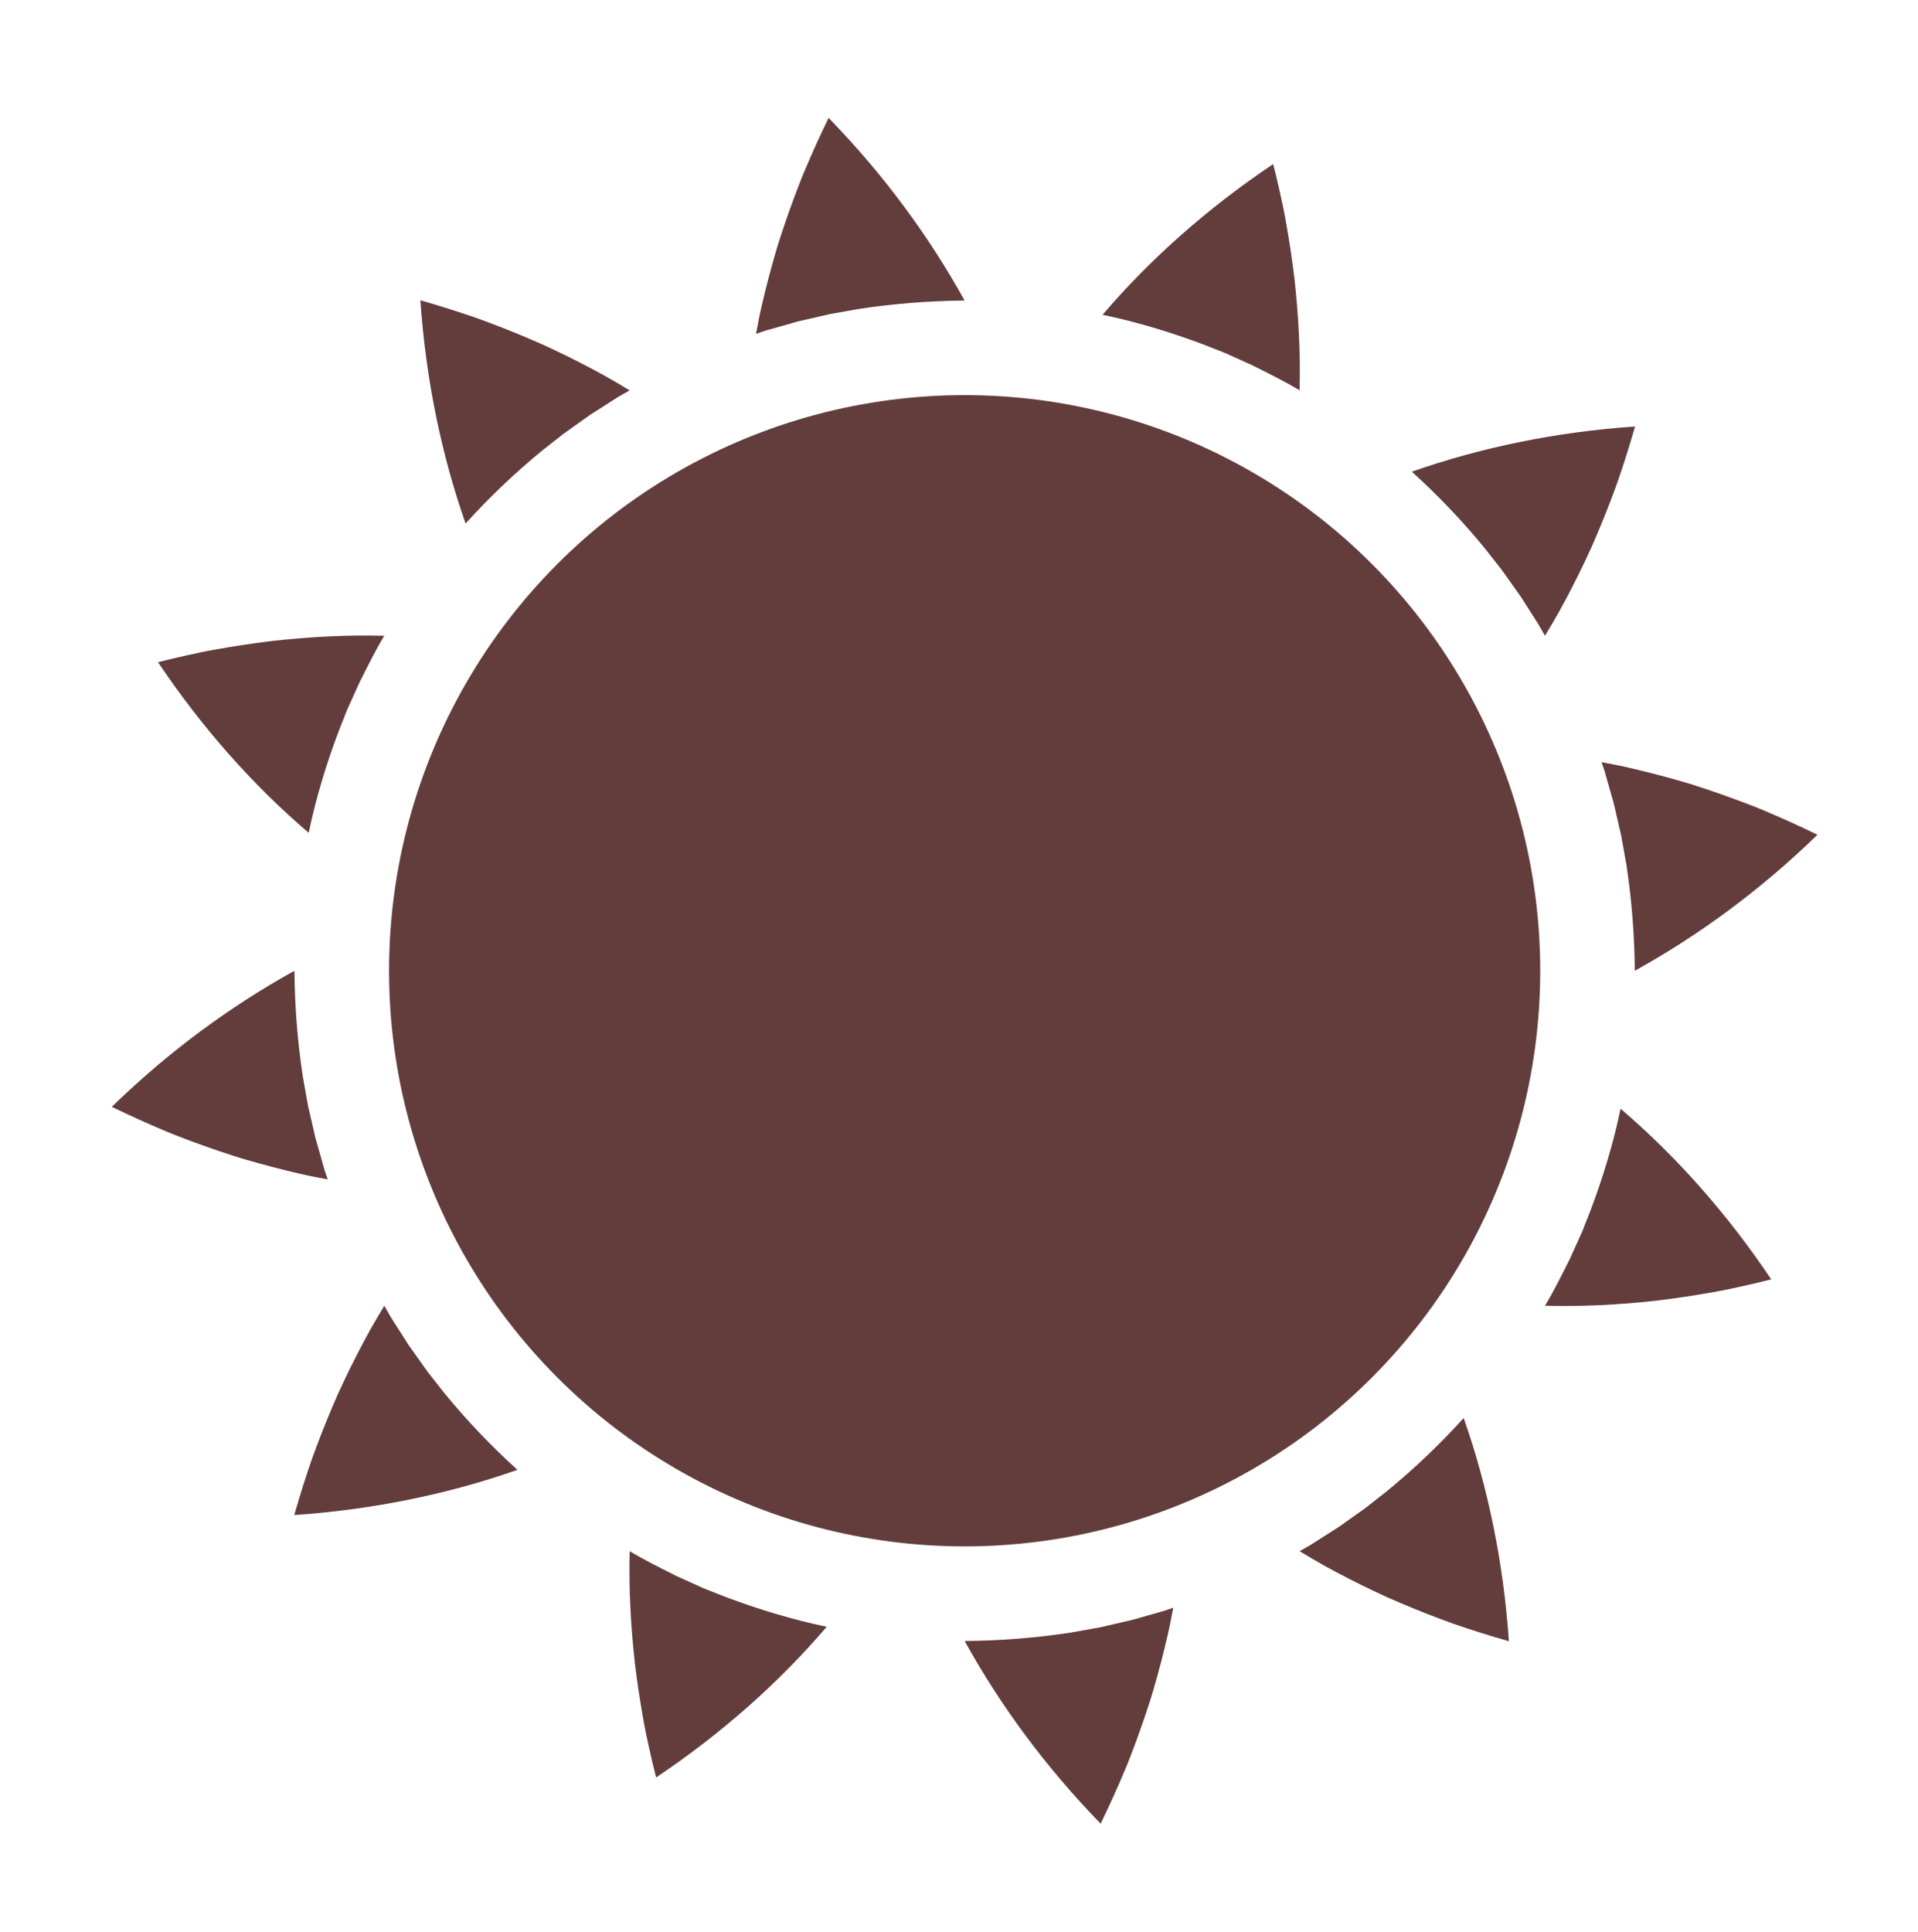 <?xml version="1.0" encoding="UTF-8"?>
<svg id="Layer_1" data-name="Layer 1" xmlns="http://www.w3.org/2000/svg" viewBox="0 0 700.52 705.55">
  <defs>
    <style>
      .cls-1 {
        fill: #623d3c;
      }
    </style>
  </defs>
  <circle class="cls-1" cx="352.32" cy="354.52" r="210.22"/>
  <g>
    <path class="cls-1" d="M591.88,404.9c20.42,17.45,38.94,38.33,55.04,62.32-3.51.89-7,1.71-10.47,2.49-3.5.76-6.86,1.52-10.42,2.13-7.02,1.26-13.96,2.3-20.79,3.13-13.93,1.54-27.43,2.25-40.95,1.89,3.33-5.53,6.17-11.34,9.07-17.1l3.99-8.82c.71-1.45,1.21-2.99,1.83-4.48l1.77-4.5c4.55-12.06,8.3-24.44,10.94-37.07Z"/>
    <path class="cls-1" d="M534.59,517.85c8.87,25.31,14.53,52.73,16.51,81.53-6.98-1.99-13.78-4.14-20.4-6.43-6.71-2.41-13.27-5-19.61-7.7l-4.73-2.06-4.73-2.21c-3.13-1.49-6.21-3.01-9.24-4.57-3.04-1.56-6-3.12-8.95-4.77-2.98-1.69-5.9-3.4-8.77-5.15l4.2-2.41c1.38-.84,2.72-1.74,4.08-2.6l4.08-2.61,2.04-1.3,1.97-1.4,7.89-5.62,7.62-5.99c10-8.19,19.38-17.12,28.04-26.71Z"/>
    <path class="cls-1" d="M428.51,587.14l-.96,4.99-.51,2.5-.55,2.45c-.75,3.27-1.55,6.56-2.41,9.86-.86,3.3-1.78,6.63-2.75,9.96-.48,1.68-.99,3.33-1.52,4.95l-1.62,4.9c-1.11,3.28-2.28,6.57-3.5,9.87l-1.88,4.96-.97,2.49-1.01,2.42c-2.71,6.47-5.66,12.98-8.84,19.52-20.14-20.73-36.72-43.28-49.67-66.71,12.95-.12,25.86-1.12,38.62-3.06l9.53-1.7,1.19-.21,1.18-.27,2.36-.55,4.71-1.09,2.36-.54c.79-.17,1.57-.36,2.34-.6l4.65-1.33,4.65-1.31,1.16-.33,1.14-.39,2.29-.78Z"/>
    <path class="cls-1" d="M301.95,594.09c-17.45,20.42-38.33,38.94-62.32,55.04-.89-3.51-1.71-7-2.49-10.47-.76-3.5-1.52-6.86-2.13-10.42-1.26-7.02-2.3-13.96-3.13-20.79-1.54-13.93-2.25-27.43-1.89-40.95,5.53,3.33,11.34,6.17,17.1,9.07l8.82,3.99c1.45.71,2.99,1.21,4.48,1.83l4.5,1.77c12.06,4.55,24.44,8.3,37.07,10.94Z"/>
    <path class="cls-1" d="M189,536.79c-25.3,8.87-52.73,14.53-81.53,16.51,1.99-6.98,4.14-13.78,6.43-20.4,2.41-6.71,5-13.27,7.7-19.61l2.06-4.73,2.21-4.73c1.49-3.13,3.01-6.21,4.57-9.24,1.56-3.04,3.12-6,4.77-8.95,1.69-2.98,3.4-5.9,5.15-8.77l2.41,4.2c.84,1.38,1.74,2.72,2.6,4.08l2.61,4.08,1.3,2.04,1.4,1.97,5.62,7.89,5.99,7.62c8.19,10,17.12,19.38,26.71,28.04Z"/>
    <path class="cls-1" d="M119.7,430.72l-4.99-.96-2.5-.51-2.45-.55c-3.27-.75-6.56-1.55-9.86-2.41s-6.63-1.78-9.96-2.75c-1.68-.48-3.33-.99-4.95-1.52l-4.9-1.62c-3.28-1.11-6.57-2.28-9.87-3.5l-4.96-1.88-2.49-.97-2.42-1.01c-6.47-2.71-12.98-5.66-19.52-8.84,20.73-20.14,43.28-36.72,66.71-49.67.11,12.95,1.12,25.86,3.06,38.62l1.7,9.53.21,1.19.27,1.18.55,2.36,1.09,4.71.54,2.36c.17.79.36,1.57.6,2.34l1.33,4.65,1.31,4.65.33,1.16.39,1.15.78,2.29Z"/>
    <path class="cls-1" d="M112.75,304.15c-20.42-17.45-38.94-38.33-55.04-62.32,3.51-.89,7-1.72,10.47-2.49,3.5-.76,6.86-1.52,10.42-2.13,7.02-1.26,13.96-2.3,20.79-3.13,13.93-1.54,27.43-2.25,40.95-1.89-3.33,5.53-6.17,11.34-9.07,17.1l-3.99,8.82c-.71,1.45-1.21,2.99-1.83,4.48l-1.77,4.5c-4.55,12.06-8.3,24.44-10.94,37.07Z"/>
    <path class="cls-1" d="M170.05,191.2c-8.87-25.3-14.53-52.73-16.51-81.53,6.98,1.99,13.78,4.14,20.4,6.43,6.71,2.41,13.27,5,19.61,7.7l4.73,2.06,4.73,2.21c3.13,1.49,6.21,3.01,9.24,4.57,3.04,1.56,6,3.12,8.95,4.77,2.98,1.69,5.9,3.4,8.77,5.15l-4.2,2.41c-1.38.84-2.72,1.74-4.08,2.6l-4.08,2.61-2.04,1.3-1.97,1.4-7.89,5.62-7.62,5.99c-10,8.19-19.38,17.12-28.04,26.71Z"/>
    <path class="cls-1" d="M276.12,121.91l.96-4.99.51-2.5.55-2.45c.75-3.27,1.55-6.56,2.41-9.86.86-3.3,1.78-6.63,2.75-9.96.48-1.68.99-3.33,1.52-4.95l1.62-4.9c1.11-3.28,2.28-6.57,3.5-9.87l1.88-4.96.97-2.49,1.01-2.42c2.71-6.47,5.66-12.98,8.84-19.51,20.14,20.73,36.72,43.28,49.67,66.71-12.95.12-25.86,1.12-38.62,3.06l-9.53,1.7-1.19.21-1.18.27-2.36.55-4.71,1.09-2.36.54c-.79.17-1.57.36-2.34.6l-4.65,1.33-4.65,1.31-1.16.33-1.14.39-2.29.78Z"/>
    <path class="cls-1" d="M402.69,114.96c17.45-20.42,38.33-38.94,62.32-55.04.89,3.51,1.71,7,2.49,10.47.76,3.5,1.52,6.86,2.13,10.42,1.26,7.02,2.3,13.96,3.13,20.79,1.54,13.93,2.25,27.43,1.89,40.95-5.53-3.33-11.34-6.17-17.1-9.07l-8.82-3.99c-1.45-.71-2.99-1.21-4.48-1.83l-4.5-1.77c-12.06-4.55-24.44-8.3-37.07-10.94Z"/>
    <path class="cls-1" d="M515.64,172.26c25.3-8.87,52.73-14.53,81.53-16.51-1.99,6.98-4.14,13.78-6.43,20.4-2.41,6.71-5,13.27-7.7,19.61l-2.06,4.73-2.21,4.73c-1.49,3.13-3.01,6.21-4.57,9.24-1.56,3.04-3.12,6-4.77,8.95-1.69,2.98-3.4,5.9-5.15,8.77l-2.41-4.2c-.84-1.38-1.74-2.72-2.6-4.08l-2.61-4.08-1.3-2.04-1.4-1.97-5.62-7.89-5.99-7.62c-8.19-10-17.12-19.38-26.71-28.04Z"/>
    <path class="cls-1" d="M584.93,278.33l4.99.96,2.5.51,2.45.55c3.27.75,6.56,1.55,9.86,2.41s6.63,1.78,9.96,2.75c1.68.48,3.33.99,4.95,1.52l4.9,1.62c3.28,1.11,6.57,2.28,9.87,3.5l4.96,1.88,2.49.97,2.42,1.01c6.47,2.71,12.98,5.66,19.52,8.84-20.73,20.14-43.28,36.72-66.71,49.67-.11-12.95-1.12-25.86-3.06-38.62l-1.7-9.53-.21-1.19-.27-1.18-.55-2.36-1.09-4.71-.54-2.36c-.17-.79-.36-1.57-.6-2.34l-1.33-4.65-1.31-4.65-.33-1.16-.39-1.14-.78-2.29Z"/>
  </g>
</svg>
